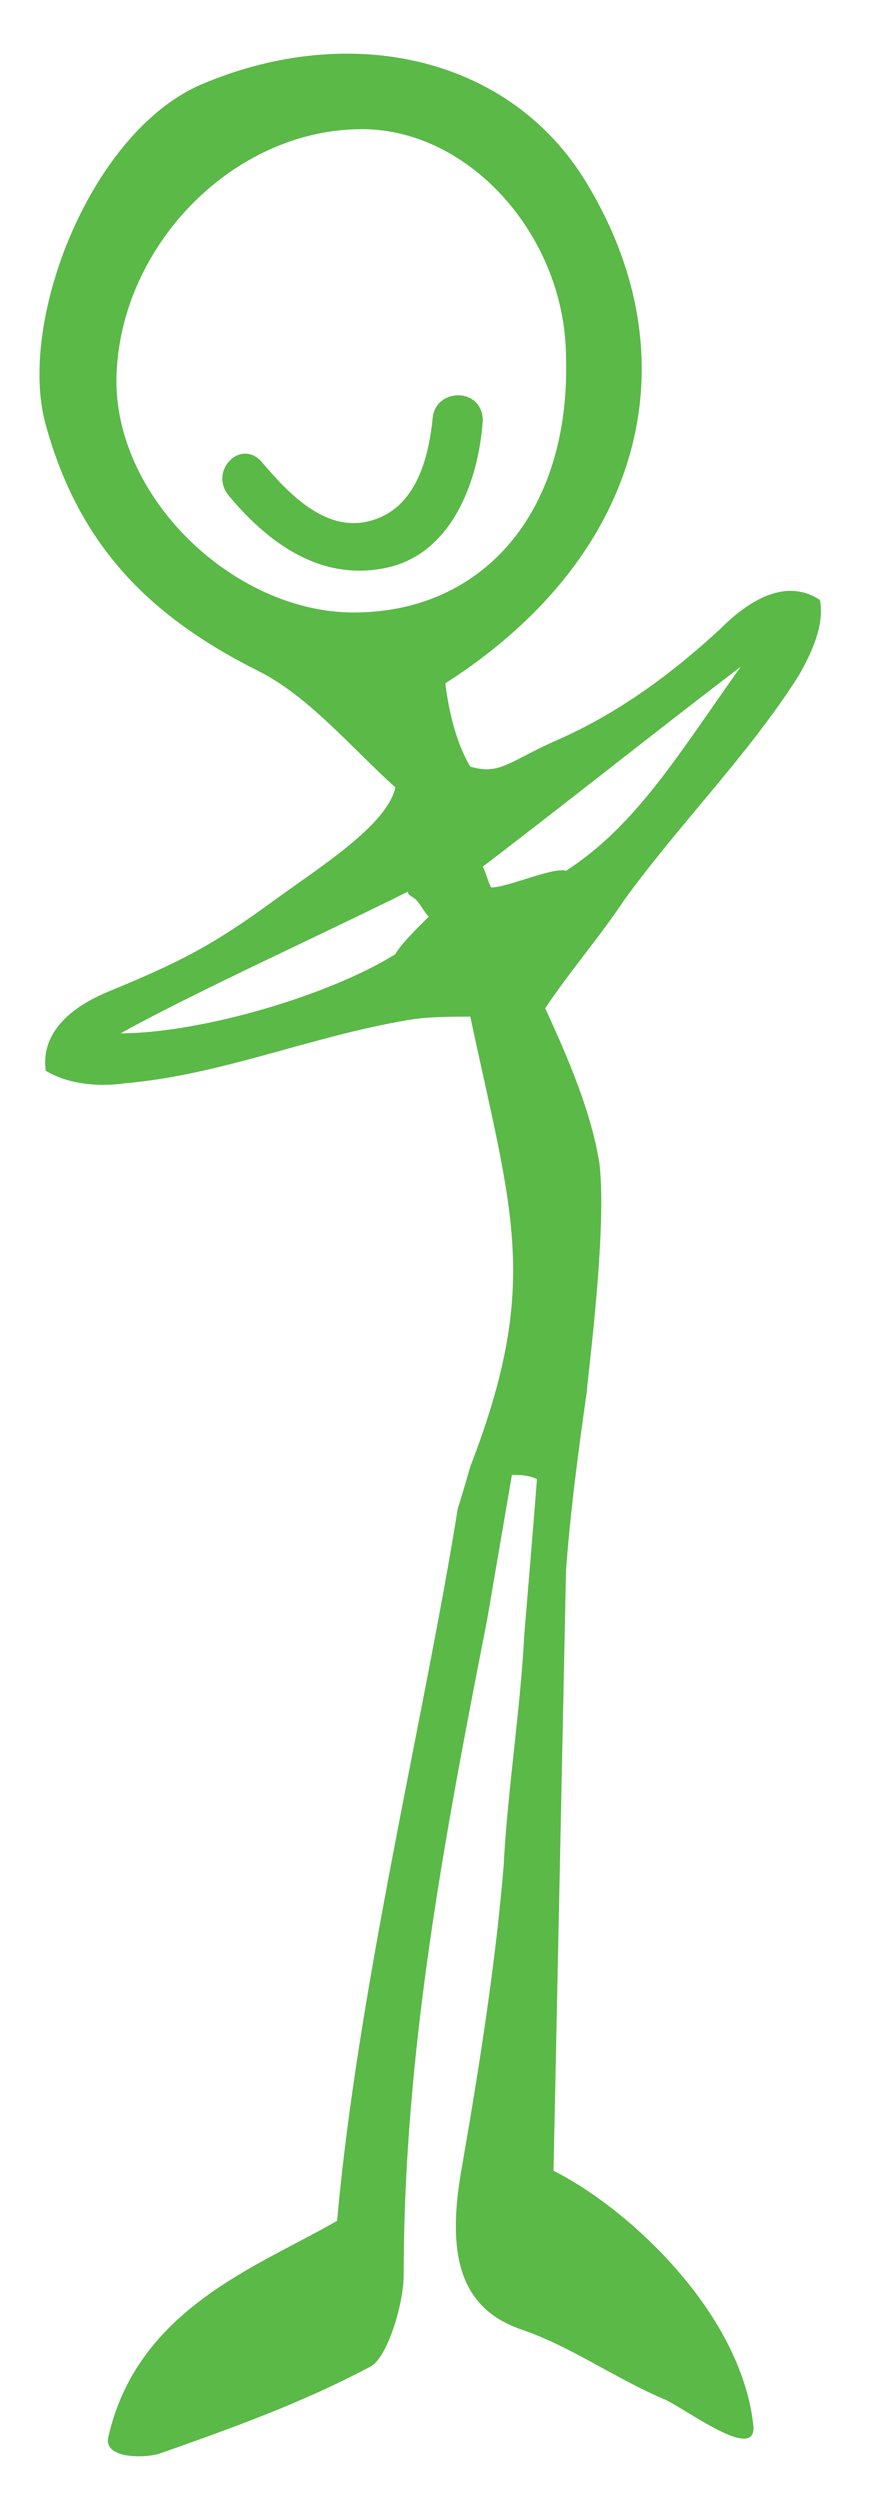 <?xml version="1.0" encoding="utf-8"?>
<!-- Generator: Adobe Illustrator 21.1.0, SVG Export Plug-In . SVG Version: 6.00 Build 0)  -->
<svg version="1.1" id="Layer_1" xmlns="http://www.w3.org/2000/svg" xmlns:xlink="http://www.w3.org/1999/xlink" x="0px" y="0px"
	 viewBox="0 0 21 60" style="enable-background:new 0 0 21 60;" xml:space="preserve">
<style type="text/css">
	.st0{fill:#5AB947;}
</style>
<path class="st0" d="M12.3,35.4c0.2,0,0.4,0,0.6,0.1c0,0.1-0.3,3.7-0.3,3.7h0c-0.1,1.9-0.4,3.7-0.5,5.6c-0.2,2.4-0.6,4.9-1,7.2
	c-0.4,2.2,0,3.4,1.4,3.9c1.2,0.4,2.3,1.2,3.5,1.7c0.6,0.3,2.2,1.5,2.1,0.6c-0.3-2.7-3-5.2-4.8-6.1c0.1-4.8,0.2-9.6,0.3-14.4
	c0.1-1.4,0.3-2.9,0.5-4.3c0-0.2,0.5-3.9,0.3-5.5c-0.2-1.2-0.7-2.4-1.3-3.7c0.6-0.9,1.3-1.7,1.9-2.6c1.3-1.8,3-3.5,4.2-5.4
	c0.4-0.7,0.6-1.3,0.5-1.8c-0.6-0.4-1.4-0.3-2.4,0.7c-1.3,1.2-2.6,2.1-4,2.7c-1.1,0.5-1.3,0.8-2,0.6c-0.3-0.5-0.5-1.2-0.6-2
	c4.7-3,6-7.7,3.4-12c-1.8-3-5.6-3.9-9.2-2.4c-2.7,1.1-4.5,5.7-3.8,8.2c0.8,2.9,2.5,4.6,5.1,5.9c1.2,0.6,2.2,1.8,3.3,2.8c0,0,0,0,0,0
	c-0.2,0.9-1.8,1.9-2.9,2.7c-1.5,1.1-2.3,1.5-4,2.2C1.4,24.3,1,25,1.1,25.7c0,0,0,0,0,0c0,0,0,0,0,0C1.6,26,2.3,26.1,3,26
	c2.3-0.2,4.4-1.1,6.7-1.5c0.5-0.1,1.1-0.1,1.6-0.1c1,4.7,1.7,6.4,0,10.8c0,0-0.2,0.7-0.3,1c-0.8,5-2.4,11.5-2.9,17.1
	c-1.9,1.1-4.8,2.1-5.5,5.2c-0.1,0.5,0.8,0.5,1.2,0.4c1.7-0.6,3.4-1.2,5.1-2.1c0.4-0.2,0.8-1.5,0.8-2.2c0-5.4,1-10.6,2-15.7
	L12.3,35.4z M8.5,14.7c-2.9,0-5.8-2.8-5.7-5.7c0.1-3.1,2.8-5.9,5.9-5.9c2.6,0,4.9,2.6,4.9,5.5C13.7,12.3,11.6,14.7,8.5,14.7
	 M9.5,22.9c-1.6,1-4.7,1.9-6.6,1.9c1.8-1,4.9-2.4,6.9-3.4c0,0.1,0.1,0.1,0.2,0.2c0.1,0.1,0.2,0.3,0.3,0.4C10,22.3,9.6,22.7,9.5,22.9
	 M11.8,21.3c-0.1-0.2-0.1-0.3-0.2-0.5c2.1-1.6,4.1-3.2,6.2-4.8c-1.5,2.1-2.5,3.8-4.2,4.9C13.3,20.8,12.2,21.3,11.8,21.3"/>
<path class="st0" d="M10.4,10c-0.1,1-0.4,2.2-1.5,2.5c-1.1,0.3-2-0.7-2.6-1.4c-0.5-0.6-1.3,0.2-0.8,0.8c1,1.2,2.3,2.1,3.9,1.7
	c1.5-0.4,2.1-2.1,2.2-3.5C11.6,9.3,10.5,9.3,10.4,10"/>
</svg>
